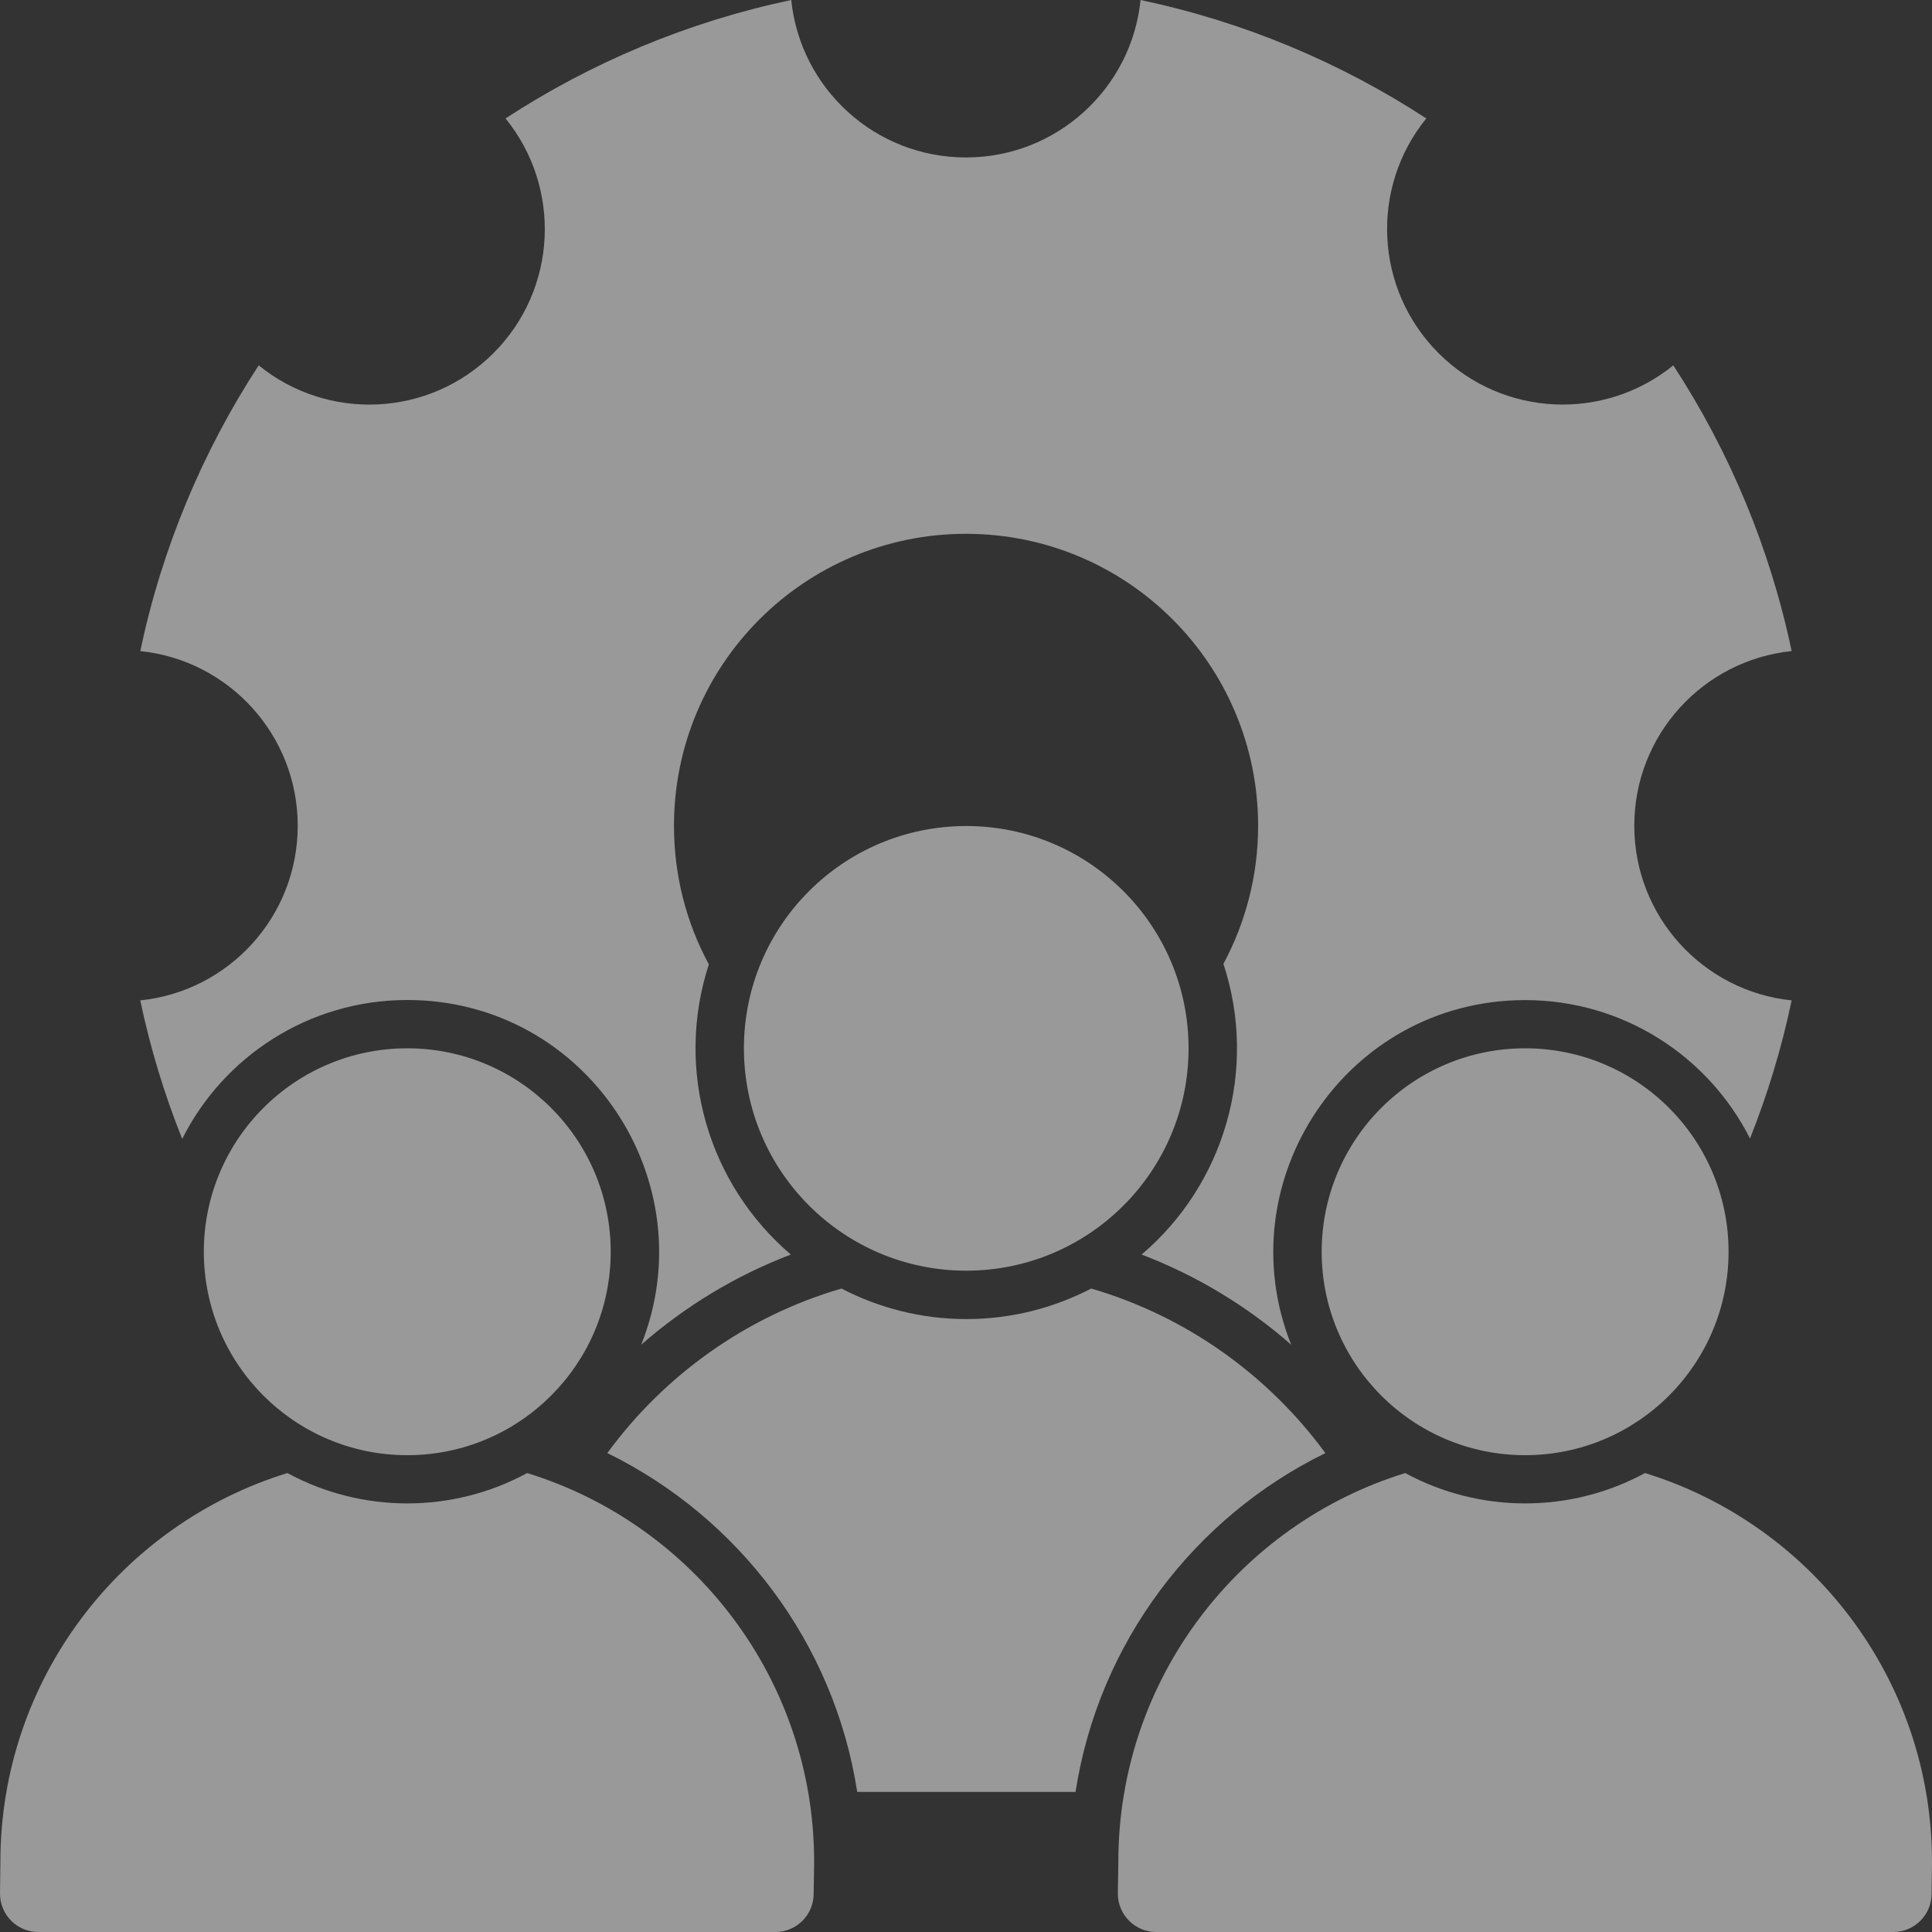<svg width="20" height="20" viewBox="0 0 20 20" fill="none" xmlns="http://www.w3.org/2000/svg">
<rect x="0" y="0" width="20" height="20" fill="#333333" stroke="none"/>
<path fill-rule="evenodd" clip-rule="evenodd" d="M10 5.526C8.33 5.526 6.977 6.879 6.977 8.549C6.977 9.068 7.107 9.556 7.338 9.983C6.982 11.077 7.332 12.259 8.187 12.987C7.614 13.205 7.091 13.524 6.638 13.92C7.311 12.229 6.071 10.352 4.216 10.352C3.197 10.352 2.314 10.937 1.886 11.79C1.702 11.33 1.556 10.851 1.452 10.356C2.368 10.262 3.082 9.489 3.082 8.548C3.082 7.608 2.368 6.834 1.452 6.74C1.678 5.668 2.099 4.67 2.678 3.782C3.392 4.363 4.443 4.321 5.108 3.656C5.773 2.991 5.814 1.939 5.233 1.226C6.121 0.647 7.12 0.226 8.191 0C8.285 0.916 9.058 1.63 9.999 1.63C10.939 1.63 11.714 0.916 11.807 0C12.879 0.226 13.877 0.647 14.765 1.226C14.184 1.94 14.227 2.991 14.892 3.656C15.557 4.321 16.608 4.362 17.322 3.782C17.901 4.67 18.322 5.669 18.547 6.74C17.632 6.834 16.918 7.607 16.918 8.548C16.918 9.488 17.632 10.262 18.547 10.356C18.444 10.85 18.298 11.327 18.116 11.786C17.687 10.936 16.806 10.353 15.788 10.353C13.933 10.353 12.693 12.229 13.366 13.92C12.914 13.524 12.39 13.205 11.818 12.987C12.675 12.258 13.025 11.073 12.665 9.978C12.893 9.552 13.024 9.066 13.024 8.549C13.024 6.879 11.67 5.526 10 5.526L10 5.526ZM15.788 10.852C14.625 10.852 13.682 11.795 13.682 12.958C13.682 14.121 14.625 15.064 15.788 15.064C16.952 15.064 17.894 14.121 17.894 12.958C17.894 11.795 16.952 10.852 15.788 10.852ZM4.216 10.852C3.053 10.852 2.11 11.795 2.11 12.958C2.11 14.121 3.053 15.064 4.216 15.064C5.379 15.064 6.322 14.121 6.322 12.958C6.322 11.795 5.379 10.852 4.216 10.852ZM19.996 19.603L20 19.275C20 17.382 18.75 15.779 17.029 15.249C16.258 15.668 15.319 15.668 14.547 15.249C12.828 15.779 11.577 17.381 11.577 19.275L11.572 19.603C11.572 19.822 11.75 20 11.968 20H19.6C19.818 20 19.996 19.822 19.996 19.603ZM8.423 19.603L8.428 19.275C8.428 17.382 7.178 15.779 5.457 15.249C4.685 15.668 3.747 15.668 2.975 15.249C1.255 15.779 0.004 17.381 0.004 19.275L0 19.603C0 19.822 0.177 20 0.396 20H8.027C8.246 20 8.423 19.822 8.423 19.603ZM10.003 8.551C8.731 8.551 7.701 9.581 7.701 10.852C7.701 12.124 8.732 13.154 10.003 13.154C11.274 13.154 12.304 12.123 12.304 10.852C12.304 9.581 11.273 8.551 10.003 8.551ZM13.72 15.042C13.128 14.235 12.281 13.626 11.296 13.339C10.909 13.54 10.469 13.655 10.004 13.655C9.537 13.655 9.098 13.54 8.711 13.339C7.726 13.626 6.878 14.235 6.287 15.042C7.644 15.707 8.635 17.005 8.874 18.55H11.134C11.373 17.004 12.364 15.706 13.721 15.042H13.72Z" fill="white" fill-opacity="0.5"/>
</svg>
